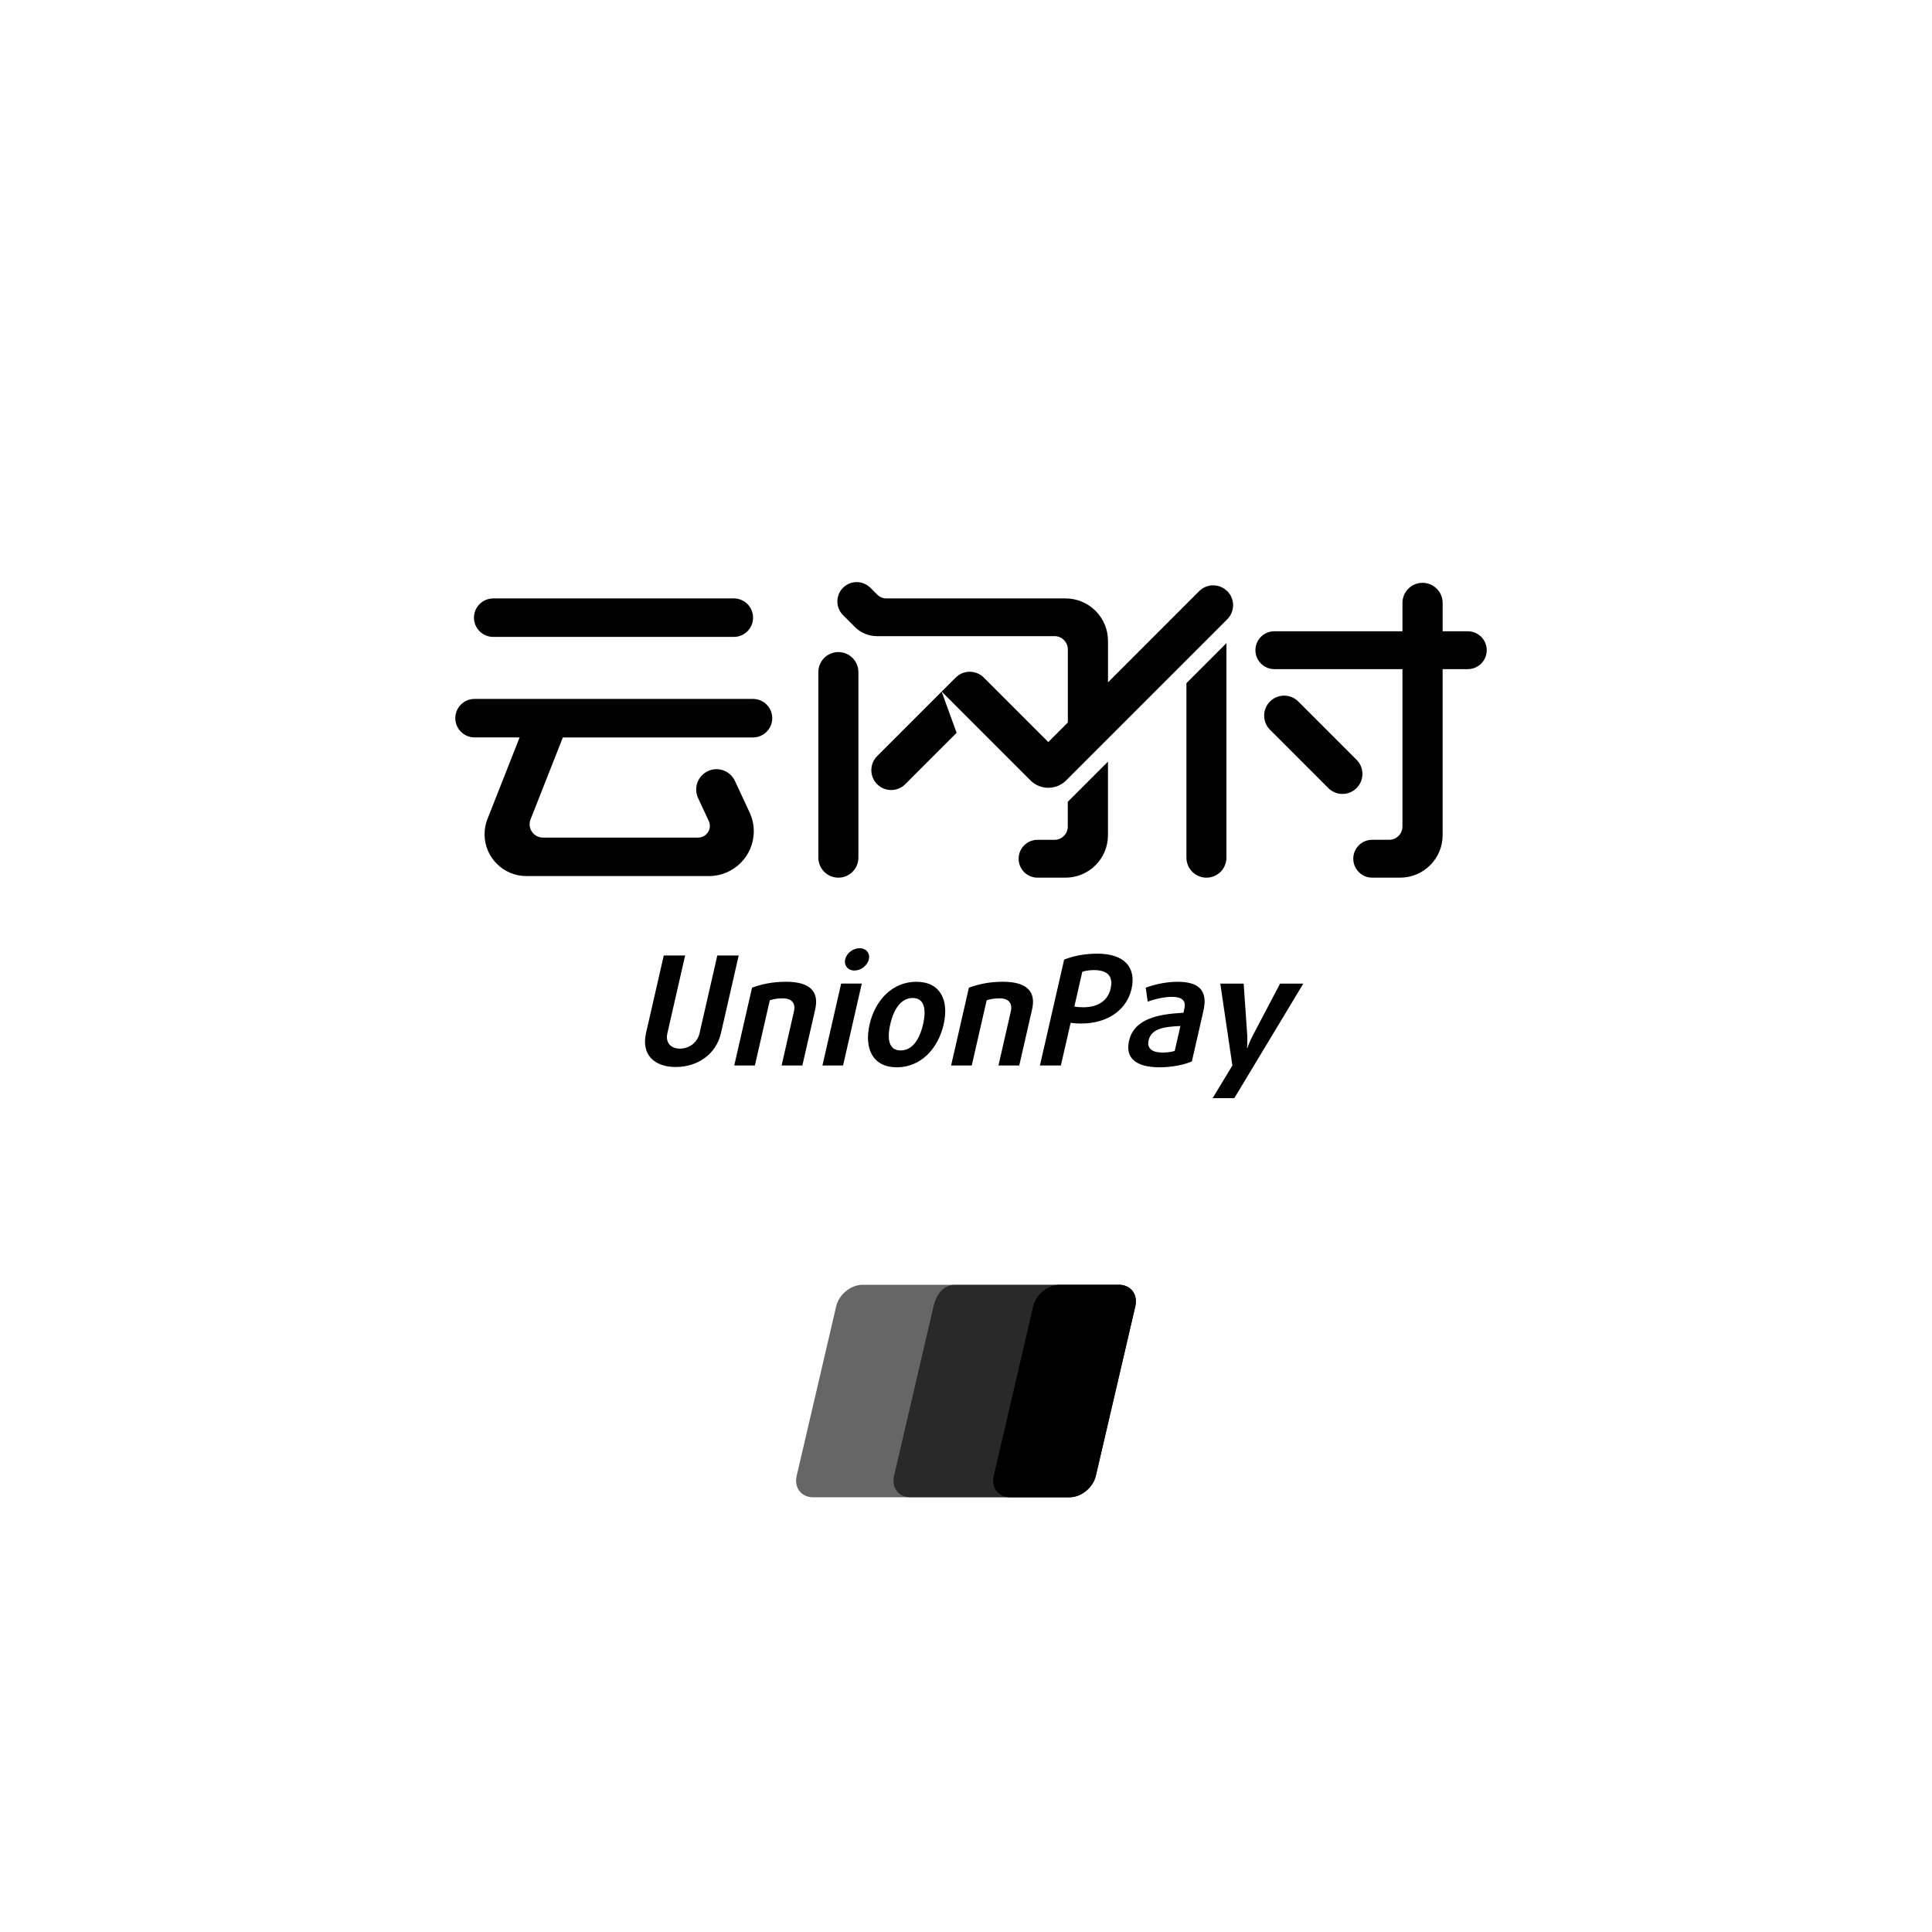 <?xml version="1.0" encoding="UTF-8"?>
<svg id="_图层_1" xmlns="http://www.w3.org/2000/svg" version="1.1" viewBox="0 0 108 108">
  <!-- Generator: Adobe Illustrator 29.3.1, SVG Export Plug-In . SVG Version: 2.1.0 Build 151)  -->
  <defs>
    <style>
      .st0 {
        opacity: .6;
      }
    </style>
  </defs>
  <g>
    <path class="st0" d="M62.545,71.82h-14.322c-.664,0-1.326.539-1.48,1.203l-2.208,9.476c-.154.662.257,1.2.919,1.2h14.322c.663,0,1.326-.538,1.481-1.2l2.207-9.476c.156-.663-.256-1.203-.919-1.203Z"/>
    <path class="st0" d="M62.545,71.82h-9.15c-.662,0-1.053.539-1.21,1.203l-2.206,9.476c-.154.662.255,1.2.918,1.2h8.879c.663,0,1.326-.538,1.481-1.2l2.207-9.476c.156-.663-.256-1.203-.919-1.203Z"/>
    <path d="M60.04,71.82h2.505c.663,0,1.075.54.919,1.203l-2.207,9.476c-.155.662-.818,1.2-1.481,1.2h-3.306c-.664,0-1.075-.538-.919-1.2l2.206-9.476c.155-.664.817-1.203,1.48-1.203,0,0,.803,0,.803,0Z"/>
  </g>
  <g>
    <path d="M37.774,59.646c-1.196,0-1.938-.687-1.66-1.901l.991-4.333h1.195l-.992,4.342c-.124.542.201.865.701.865s.973-.323,1.097-.865l.992-4.342h1.196l-.99,4.333c-.278,1.214-1.334,1.901-2.531,1.901h0Z"/>
    <path d="M43.692,59.561l.689-3.017c.106-.457-.11-.737-.637-.737-.271,0-.546.05-.712.109l-.833,3.644h-1.154l.994-4.348c.529-.195,1.145-.331,1.9-.331,1.357,0,1.856.559,1.631,1.545l-.717,3.134h-1.162,0Z"/>
    <path d="M45.975,59.561l1.046-4.578h1.153l-1.046,4.578h-1.153ZM47.765,54.253c-.365,0-.598-.281-.518-.628.08-.347.438-.619.803-.619s.6.272.52.619c-.08.348-.441.628-.805.628Z"/>
    <path d="M50.132,59.663c-1.331,0-1.835-1.027-1.522-2.396.313-1.367,1.284-2.385,2.615-2.385s1.838,1.018,1.525,2.385c-.313,1.368-1.286,2.396-2.619,2.396h0ZM51.018,55.789c-.611,0-1.042.552-1.252,1.471-.209.916-.029,1.46.582,1.46s1.041-.544,1.251-1.46c.211-.919.031-1.471-.58-1.471h0Z"/>
    <path d="M55.815,59.561l.689-3.017c.106-.457-.111-.737-.637-.737-.271,0-.545.05-.712.109l-.833,3.644h-1.154l.994-4.348c.529-.195,1.144-.331,1.9-.331,1.357,0,1.857.559,1.632,1.545l-.717,3.134h-1.162Z"/>
    <path d="M60.408,57.217c-.204,0-.429-.018-.558-.043l-.546,2.387h-1.171l1.354-5.92c.513-.204,1.154-.331,1.849-.331,1.527,0,2.19.773,1.917,1.971-.255,1.113-1.258,1.936-2.844,1.936h0ZM61.142,54.228c-.237,0-.484.042-.64.093l-.445,1.946c.113.024.304.041.499.041.84,0,1.379-.391,1.527-1.036.161-.704-.169-1.044-.941-1.044Z"/>
    <path d="M64.837,59.663c-1.374,0-1.938-.542-1.723-1.477.285-1.25,1.64-1.496,3.04-1.572l.054-.238c.109-.476-.181-.652-.707-.652-.433,0-.989.134-1.344.271l-.109-.782c.418-.162,1.11-.331,1.772-.331,1.171,0,1.719.457,1.451,1.63l-.645,2.82c-.379.177-1.102.331-1.789.331ZM65.985,57.353c-.858.043-1.622.119-1.779.807-.1.434.183.679.786.679.246,0,.545-.042.675-.093,0,0,.318-1.393.318-1.393Z"/>
    <path d="M69,61.387h-1.213l1.104-1.825-.676-4.578h1.307l.199,2.879c.024.34-.013.722-.013.722h.017s.138-.382.318-.722l1.515-2.879h1.298l-3.857,6.403h.001Z"/>
  </g>
  <g>
    <path d="M27.571,35.603h13.451c.594,0,1.075-.481,1.075-1.075s-.481-1.076-1.075-1.076h-13.451c-.594,0-1.076.482-1.076,1.076s.482,1.075,1.076,1.075Z"/>
    <path d="M47.985,37.57c0-.617-.501-1.119-1.12-1.119s-1.119.502-1.119,1.119v10.371h0c0,.62.501,1.121,1.119,1.121s1.12-.501,1.12-1.12h0v-10.371h0Z"/>
    <path d="M75.834,42.474h0l-3.259-3.26h0c-.436-.437-1.144-.437-1.581,0-.436.435-.436,1.144,0,1.58h0l3.259,3.259h0c.437.438,1.144.438,1.581,0,.436-.436.436-1.144,0-1.58h0Z"/>
    <path d="M42.09,39.07h-15.563c-.594,0-1.076.481-1.076,1.075s.482,1.077,1.076,1.077h2.52l-1.815,4.607h0c-.093.252-.144.523-.144.807,0,1.29,1.046,2.337,2.338,2.337h10.205c1.384,0,2.506-1.121,2.506-2.505,0-.358-.077-.698-.212-1.006l-.843-1.808h0c-.265-.569-.941-.815-1.509-.55s-.814.941-.549,1.509h0l.589,1.263h0c.043.088.069.185.069.288,0,.364-.295.658-.658.658h-8.671c-.413,0-.746-.334-.746-.745,0-.101.02-.196.056-.284h0l1.801-4.57h10.629c.594,0,1.076-.483,1.076-1.077s-.482-1.076-1.076-1.076h-.003Z"/>
    <path d="M82.051,35.288h-1.407v-1.583h0c0-.622-.503-1.124-1.123-1.124s-1.123.502-1.123,1.123h0v1.584h-7.161c-.585,0-1.058.474-1.058,1.058s.474,1.058,1.058,1.058h7.161v8.797c0,.41-.333.744-.743.744h-.948c-.584,0-1.058.472-1.058,1.057s.474,1.059,1.058,1.059h1.561c1.312,0,2.376-1.063,2.376-2.375h0v-9.281h1.407c.584,0,1.058-.472,1.058-1.058s-.474-1.058-1.058-1.058h0Z"/>
    <path d="M59.691,46.202c0,.41-.333.744-.743.744h-.948c-.585,0-1.058.472-1.058,1.057s.473,1.059,1.058,1.059h1.56c1.313,0,2.376-1.063,2.376-2.375v-4.113l-2.246,2.246v1.383h0Z"/>
    <path d="M68.559,35.951l-2.237,2.238v9.753h0c0,.618.501,1.12,1.119,1.12s1.118-.502,1.118-1.119c0,0,0-11.992,0-11.992Z"/>
    <g>
      <path d="M68.603,33.047c-.433-.434-1.136-.434-1.57,0h0l-5.095,5.096v-2.314h-.007.007c0-1.313-1.064-2.377-2.376-2.377h-10.016c-.188,0-.357-.073-.487-.191l-.404-.404c-.422-.423-1.107-.423-1.529,0-.422.421-.422,1.106,0,1.528h0l.731.731h0c.312.275.721.445,1.171.445h9.922c.41,0,.743.332.743.742v4.085l-1.093,1.094-3.605-3.605h0c-.433-.434-1.136-.434-1.57,0h0l-.784.784,4.961,4.961h0l.002.003c.55.55,1.442.55,1.993,0l.002-.002h0l9.007-9.007h0c.434-.434.434-1.137,0-1.57h-.003Z"/>
      <path d="M52.637,38.663l-3.604,3.604h0c-.433.434-.433,1.138,0,1.571.434.433,1.137.433,1.57,0h0l2.873-2.874-.838-2.302h0Z"/>
    </g>
  </g>
</svg>